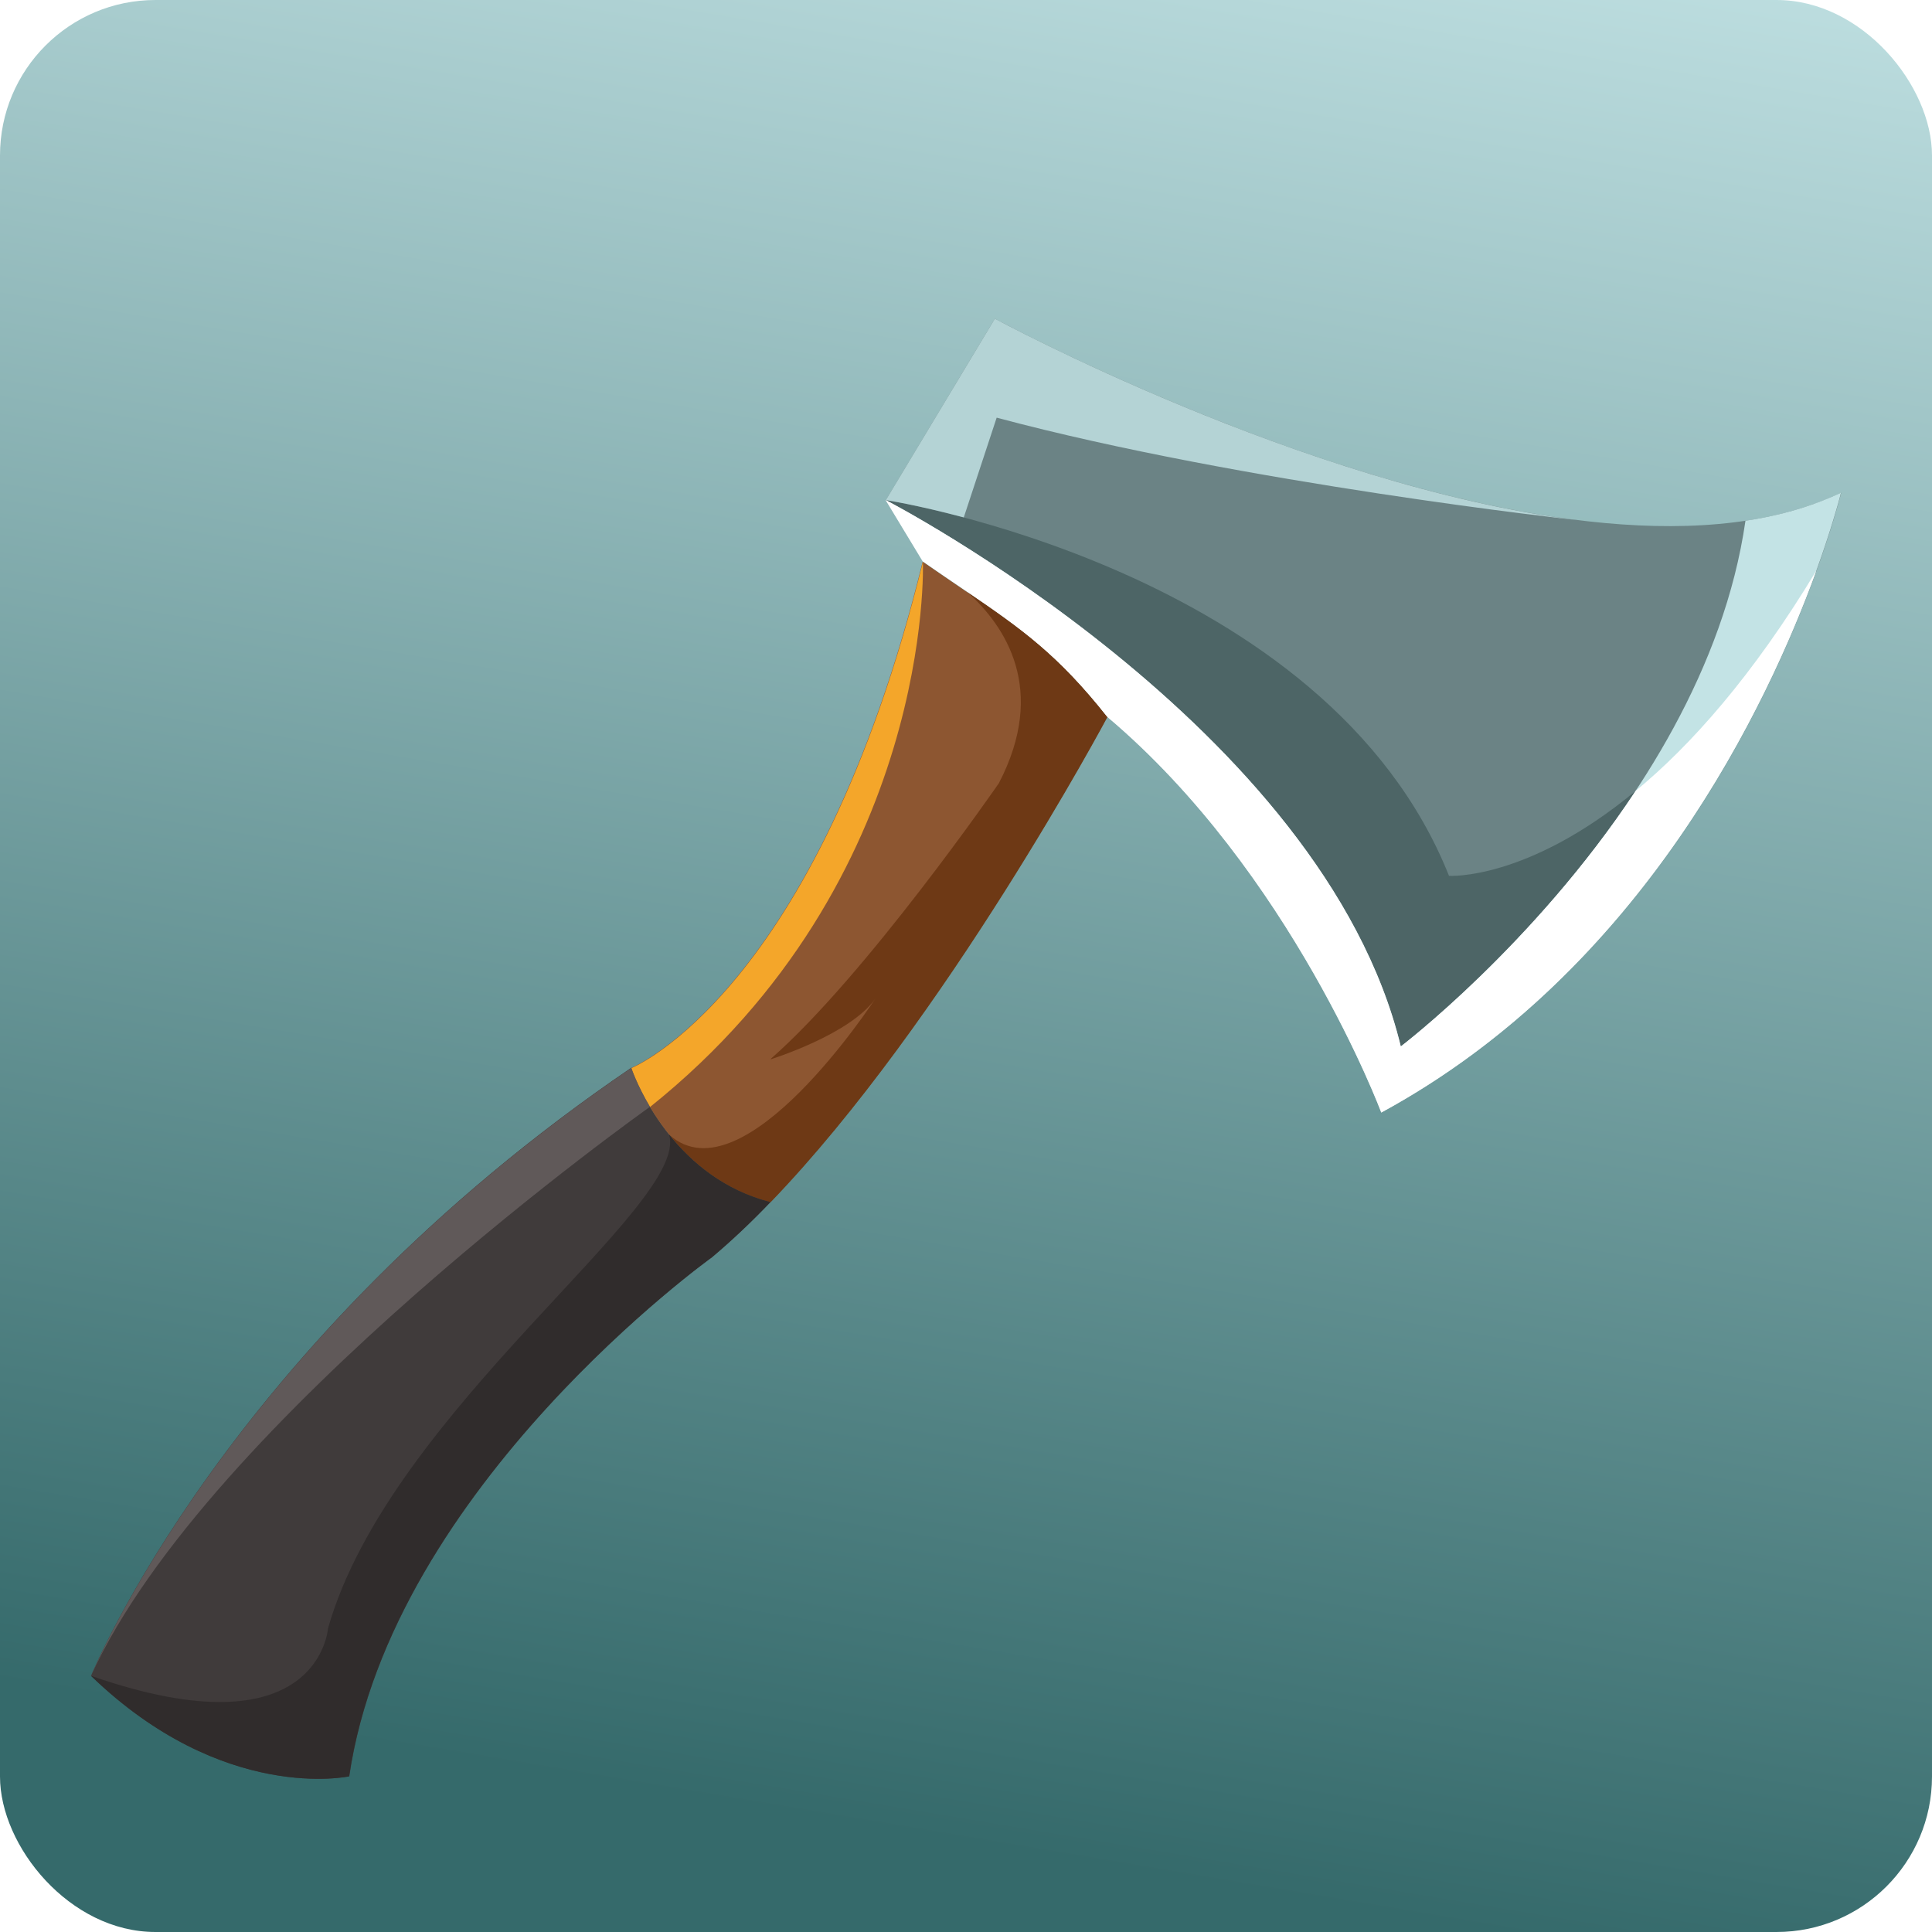 <svg width="87" height="87" viewBox="0 0 87 87" fill="none" xmlns="http://www.w3.org/2000/svg">
<g clip-path="url(#clip0_371_653)">
<path d="M87 0H0V87H87V0Z" fill="url(#paint0_linear_371_653)"/>
<g filter="url(#filter0_d_371_653)">
<path fill-rule="evenodd" clip-rule="evenodd" d="M62.2 46.1C62.2 46.1 58.16 35.28 49.86 28.28C47.09 24.78 45.2 23.83 41.56 21.28L39.89 18.52L44.8 10.35C44.8 10.35 69.12 23.53 81.99 18.58C82.3 18.46 82.61 18.33 82.91 18.19C82.91 18.19 82.84 18.5 82.67 19.06C81.55 22.9 76.26 38.48 62.21 46.1" fill="#6B8385"/>
<path fill-rule="evenodd" clip-rule="evenodd" d="M39.89 18.52C39.89 18.52 59.58 28.68 63.08 43.12C63.08 43.12 76.68 32.77 78.6 19.45C79.79 19.27 80.92 18.99 81.98 18.58C82.29 18.46 82.6 18.33 82.9 18.19C82.9 18.19 82.83 18.5 82.66 19.06C81.54 22.9 76.25 38.48 62.2 46.1C62.2 46.1 58.16 35.28 49.86 28.28C47.09 24.78 45.2 23.83 41.56 21.28L39.89 18.52Z" fill="#C3E3E5"/>
<path fill-rule="evenodd" clip-rule="evenodd" d="M28.43 44.09C28.43 44.09 30.03 48.94 34.7 50.13C33.83 51.04 32.94 51.88 32.06 52.62C32.06 52.62 17.65 62.94 15.73 75.99C15.73 75.99 10.07 77.23 4.1 71.46C4.1 71.46 10.15 56.5 28.43 44.08" fill="#403B3B"/>
<path fill-rule="evenodd" clip-rule="evenodd" d="M34.69 50.13C30.02 48.94 28.42 44.09 28.42 44.09C28.42 44.09 36.77 40.73 41.55 21.29C45.2 23.84 47.08 24.79 49.85 28.29C49.85 28.29 42.55 41.98 34.68 50.14" fill="#8D5631"/>
<path fill-rule="evenodd" clip-rule="evenodd" d="M34.709 43.68C38.999 39.93 44.979 31.27 44.979 31.27C47.179 27.04 45.269 24.19 43.549 22.65C45.989 24.31 47.649 25.48 49.869 28.29C49.869 28.29 42.569 41.98 34.699 50.14C32.609 49.61 31.139 48.34 30.149 47.11C33.499 50.07 39.409 40.98 39.409 40.98C38.279 42.59 34.709 43.7 34.709 43.7" fill="#6E3915"/>
<path fill-rule="evenodd" clip-rule="evenodd" d="M30.14 47.1C31.13 48.34 32.61 49.6 34.69 50.13C33.82 51.04 32.93 51.88 32.05 52.62C32.05 52.62 17.64 62.94 15.72 75.99C15.72 75.99 10.06 77.23 4.09 71.46C14.38 75.05 14.77 69.33 14.77 69.33C17.55 59.52 31.09 50.28 30.13 47.09" fill="#302C2C"/>
<path fill-rule="evenodd" clip-rule="evenodd" d="M39.89 18.52C39.89 18.52 59.73 21.59 65.25 35.44C65.25 35.44 68.76 35.67 73.65 31.62C69.06 38.57 63.08 43.12 63.08 43.12C59.58 28.68 39.89 18.52 39.89 18.52Z" fill="#4D6566"/>
<path fill-rule="evenodd" clip-rule="evenodd" d="M39.89 18.52C39.89 18.52 59.58 28.68 63.08 43.12C63.08 43.12 69.06 38.57 73.65 31.62C76.11 29.59 78.91 26.47 81.79 21.7C79.63 27.65 74.01 39.68 62.2 46.1C62.2 46.1 58.16 35.28 49.86 28.28C47.64 25.47 45.99 24.31 43.54 22.64C42.93 22.23 42.28 21.78 41.55 21.28L39.88 18.52H39.89Z" fill="white"/>
<path fill-rule="evenodd" clip-rule="evenodd" d="M44.88 14.81L43.4 19.3C41.27 18.73 39.89 18.52 39.89 18.52L44.8 10.35C44.8 10.35 58.68 17.87 71.01 19.42C71.01 19.42 56 17.78 44.89 14.81" fill="#B4D3D5"/>
<path fill-rule="evenodd" clip-rule="evenodd" d="M41.56 21.29C41.56 21.29 42.1 35.59 29.27 45.85C28.68 44.86 28.43 44.1 28.43 44.1C28.43 44.1 36.78 40.74 41.56 21.3" fill="#F4A62A"/>
<path fill-rule="evenodd" clip-rule="evenodd" d="M4.1 71.47C4.1 71.47 10.15 56.51 28.43 44.09C28.43 44.09 28.68 44.85 29.27 45.84C29.27 45.84 9.35 59.94 4.1 71.46" fill="#605959"/>
</g>
</g>
<defs>
<filter id="filter0_d_371_653" x="0.09" y="10.35" width="86.819" height="73.752" filterUnits="userSpaceOnUse" color-interpolation-filters="sRGB">
<feFlood flood-opacity="0" result="BackgroundImageFix"/>
<feColorMatrix in="SourceAlpha" type="matrix" values="0 0 0 0 0 0 0 0 0 0 0 0 0 0 0 0 0 0 127 0" result="hardAlpha"/>
<feOffset dy="4"/>
<feGaussianBlur stdDeviation="2"/>
<feComposite in2="hardAlpha" operator="out"/>
<feColorMatrix type="matrix" values="0 0 0 0 0 0 0 0 0 0 0 0 0 0 0 0 0 0 0.25 0"/>
<feBlend mode="normal" in2="BackgroundImageFix" result="effect1_dropShadow_371_653"/>
<feBlend mode="normal" in="SourceGraphic" in2="effect1_dropShadow_371_653" result="shape"/>
</filter>
<linearGradient id="paint0_linear_371_653" x1="53.37" y1="-15.49" x2="36.9" y2="82.98" gradientUnits="userSpaceOnUse">
<stop offset="0.06" stop-color="#C3E3E5"/>
<stop offset="0.99" stop-color="#356A6B"/>
</linearGradient>
<clipPath id="clip0_371_653">
<rect width="87" height="87" rx="7" fill="white"/>
</clipPath>
</defs>
</svg>
